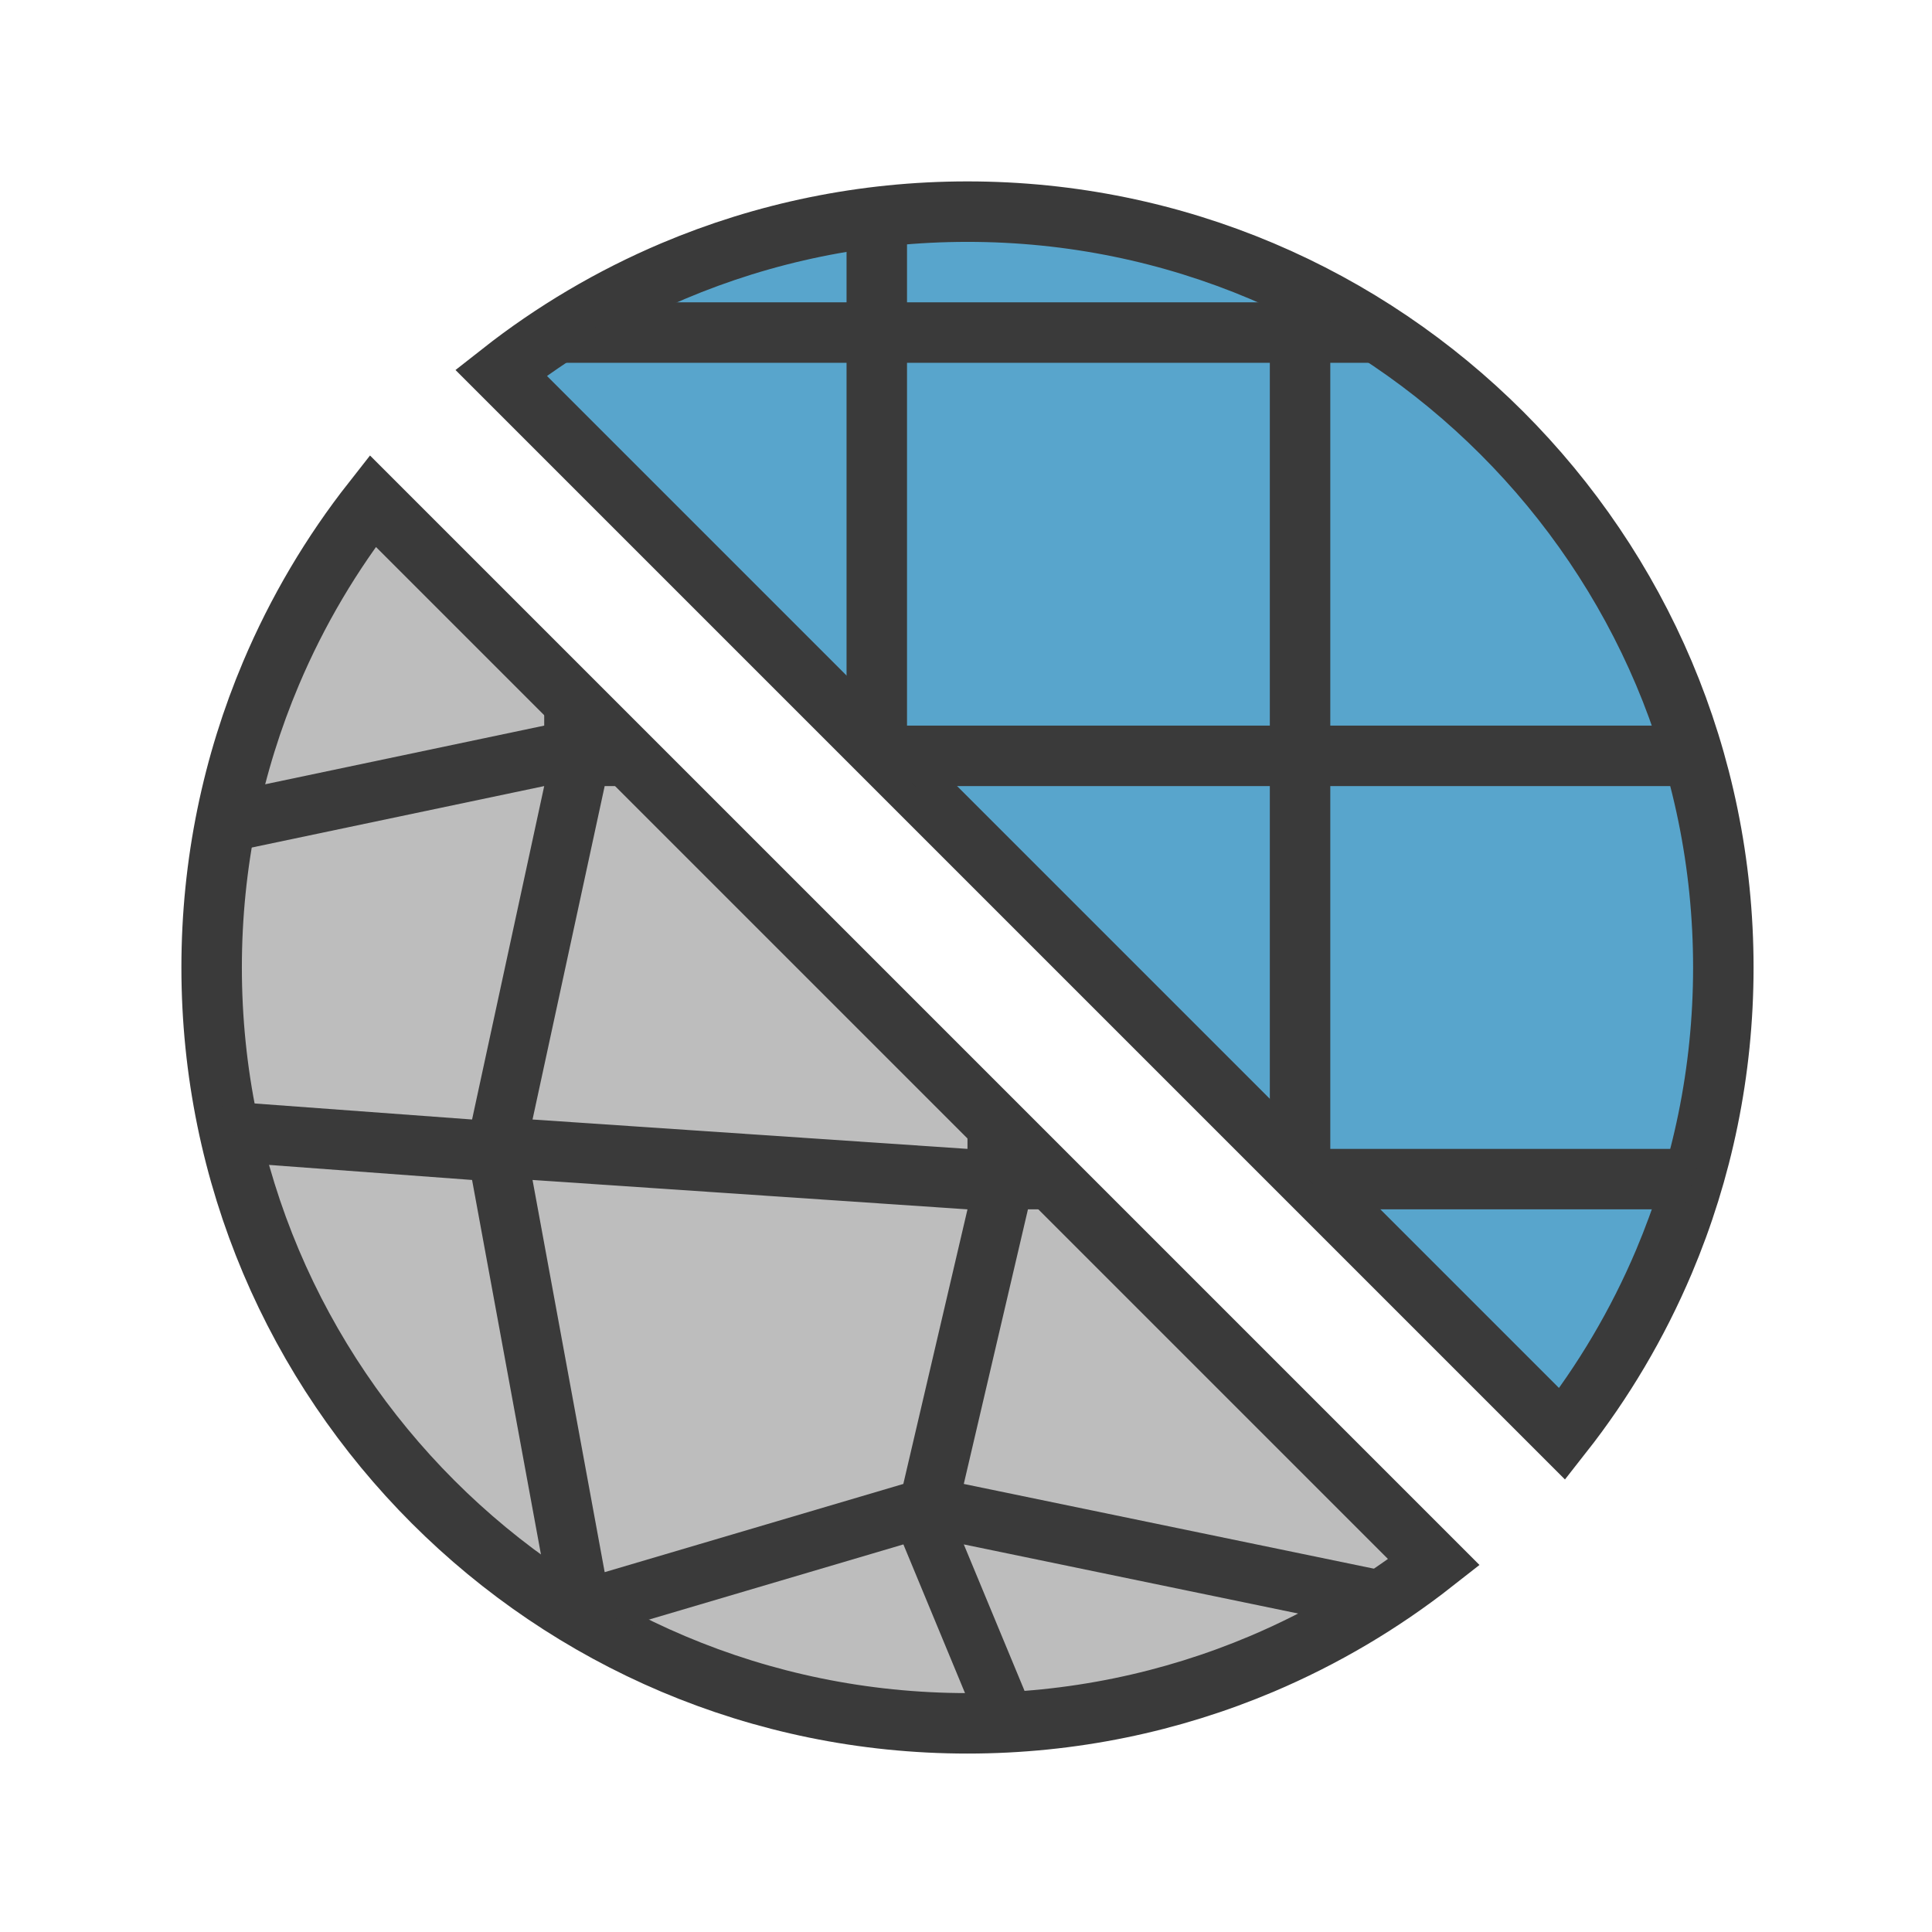 <?xml version="1.0" encoding="UTF-8" standalone="no"?>
<!-- Created with Inkscape (http://www.inkscape.org/) -->

<svg
   width="32"
   height="32"
   viewBox="0 0 8.467 8.467"
   version="1.1"
   id="svg3686"
   sodipodi:docname="sculpt_tool_relax.svg"
   inkscape:version="1.1.1 (3bf5ae0d25, 2021-09-20)"
   inkscape:export-filename="D:\projects\dcc_platform\icons\sculpt_tool_relax.png"
   inkscape:export-xdpi="96"
   inkscape:export-ydpi="96"
   style="enable-background:new"
   xmlns:inkscape="http://www.inkscape.org/namespaces/inkscape"
   xmlns:sodipodi="http://sodipodi.sourceforge.net/DTD/sodipodi-0.dtd"
   xmlns="http://www.w3.org/2000/svg"
   xmlns:svg="http://www.w3.org/2000/svg"
   xmlns:rdf="http://www.w3.org/1999/02/22-rdf-syntax-ns#"
   xmlns:cc="http://creativecommons.org/ns#"
   xmlns:dc="http://purl.org/dc/elements/1.1/">
  <defs
     id="defs3680">
    <linearGradient
       id="linearGradient6108"
       inkscape:swatch="solid">
      <stop
         style="stop-color:#92e1ff;stop-opacity:1;"
         offset="0"
         id="stop6106" />
    </linearGradient>
    <inkscape:path-effect
       effect="simplify"
       id="path-effect3708"
       is_visible="true"
       steps="11"
       threshold="0.002"
       smooth_angles="0"
       helper_size="5"
       simplify_individual_paths="false"
       simplify_just_coalesce="false" />
  </defs>
  <sodipodi:namedview
     id="base"
     pagecolor="#ffffff"
     bordercolor="#666666"
     borderopacity="1.0"
     inkscape:pageopacity="0.0"
     inkscape:pageshadow="2"
     inkscape:zoom="16"
     inkscape:cx="19.34375"
     inkscape:cy="18.5"
     inkscape:document-units="px"
     inkscape:current-layer="layer3"
     showgrid="false"
     units="px"
     inkscape:lockguides="false"
     showguides="false"
     inkscape:guide-bbox="true"
     inkscape:window-width="1920"
     inkscape:window-height="1017"
     inkscape:window-x="-8"
     inkscape:window-y="-8"
     inkscape:window-maximized="1"
     inkscape:pagecheckerboard="0">
    <sodipodi:guide
       position="33.867,67.998"
       orientation="1,0"
       id="guide3692"
       inkscape:locked="false"
       inkscape:label=""
       inkscape:color="rgb(0,0,255)" />
    <sodipodi:guide
       position="38.166,22.264"
       orientation="0,1"
       id="guide4569"
       inkscape:locked="false" />
    <sodipodi:guide
       position="17.399,15.435"
       orientation="1,0"
       id="guide4571"
       inkscape:locked="false" />
    <sodipodi:guide
       position="49.672,13.19"
       orientation="1,0"
       id="guide4573"
       inkscape:locked="false" />
    <sodipodi:guide
       position="27.876,32.273"
       orientation="0,1"
       id="guide4575"
       inkscape:locked="false" />
    <sodipodi:guide
       position="41.44,42.469"
       orientation="0,1"
       id="guide4579"
       inkscape:locked="false" />
    <sodipodi:guide
       position="42.75,12.909"
       orientation="0,1"
       id="guide4585"
       inkscape:locked="false" />
  </sodipodi:namedview>
  <g
     inkscape:groupmode="layer"
     id="layer3"
     inkscape:label="new"
     style="display:inline;opacity:1"
     transform="translate(0,-59.267)">
    <path
       style="display:inline;fill:#bdbdbd;fill-rule:evenodd;stroke:#3a3a3a;stroke-width:1;enable-background:new"
       d="M 6.164,8.285 C 5.484,9.15 4.917,10.107 4.482,11.135 3.85,12.63 3.5,14.274 3.5,16 c 2e-7,1.726 0.35,3.37 0.982,4.865 0.633,1.495 1.549,2.842 2.68,3.973 1.131,1.131 2.477,2.047 3.973,2.68 C 12.63,28.15 14.274,28.5 16,28.5 c 1.726,0 3.37,-0.35 4.865,-0.982 1.027,-0.435 1.984,-1.002 2.85,-1.682 z"
       transform="matrix(0.265,0,0,0.265,0,59.267)"
       id="path2403" />
    <path
       id="path7681"
       style="fill:#3a3a3a;fill-opacity:1;stroke:none;stroke-width:1.366;stroke-opacity:1"
       d="M 9,11.121 V 12 L 3.758,13.102 3.527,14.15 9,13 7.807,18.514 3.641,18.207 4.109,19.24 7.807,19.514 9,26 H 8.551 c 0.572,0.265 0.984,0.457 1.881,0.873 l 4.508,-1.332 1.138,2.746 h 1 L 15.939,25.541 22.193,26.834 23,26.305 V 26 L 15.939,24.541 17,20 h 0.879 L 16,18.121 V 19 L 8.807,18.514 10,13 h 0.879 z M 8.807,19.514 16,20 14.939,24.541 10,26 Z"
       transform="matrix(0.265,0,0,0.265,0,59.267)"
       sodipodi:nodetypes="ccccccccccccccccccccccccccccccccc" />
    <path
       style="display:inline;fill:#58a5cc;fill-rule:evenodd;stroke:#3a3a3a;stroke-width:1;enable-background:new;fill-opacity:1"
       d="M 16,3.5 C 14.274,3.5 12.63,3.85 11.135,4.482 10.107,4.917 9.15,5.484 8.285,6.164 L 25.836,23.715 c 0.68,-0.865 1.247,-1.822 1.682,-2.85 C 28.15,19.37 28.5,17.726 28.5,16 28.5,14.274 28.15,12.63 27.518,11.135 26.885,9.639 25.969,8.293 24.838,7.162 23.707,6.031 22.361,5.115 20.865,4.482 19.37,3.85 17.726,3.5 16,3.5 Z"
       id="path51"
       transform="matrix(0.265,0,0,0.265,0,59.267)" />
    <path
       id="rect5879"
       style="fill:#3a3a3a;fill-opacity:1;stroke:none;stroke-width:1.366;stroke-opacity:1"
       d="M 14 4 L 14 5 L 10.727 5 L 8.629 6 L 14 6 L 14 11.861 L 15.143 13 L 21 13 L 21 18.854 L 22.141 20 L 27.84 20 L 28.158 19 L 22 19 L 22 13 L 28.051 13 L 27.67 12 L 22 12 L 22 6 L 23.309 6 L 21 4.77 L 21 5 L 15 5 L 15 4 L 14 4 z M 15 6 L 21 6 L 21 12 L 15 12 L 15 6 z "
       transform="matrix(0.265,0,0,0.265,0,59.267)" />
  </g>
</svg>
